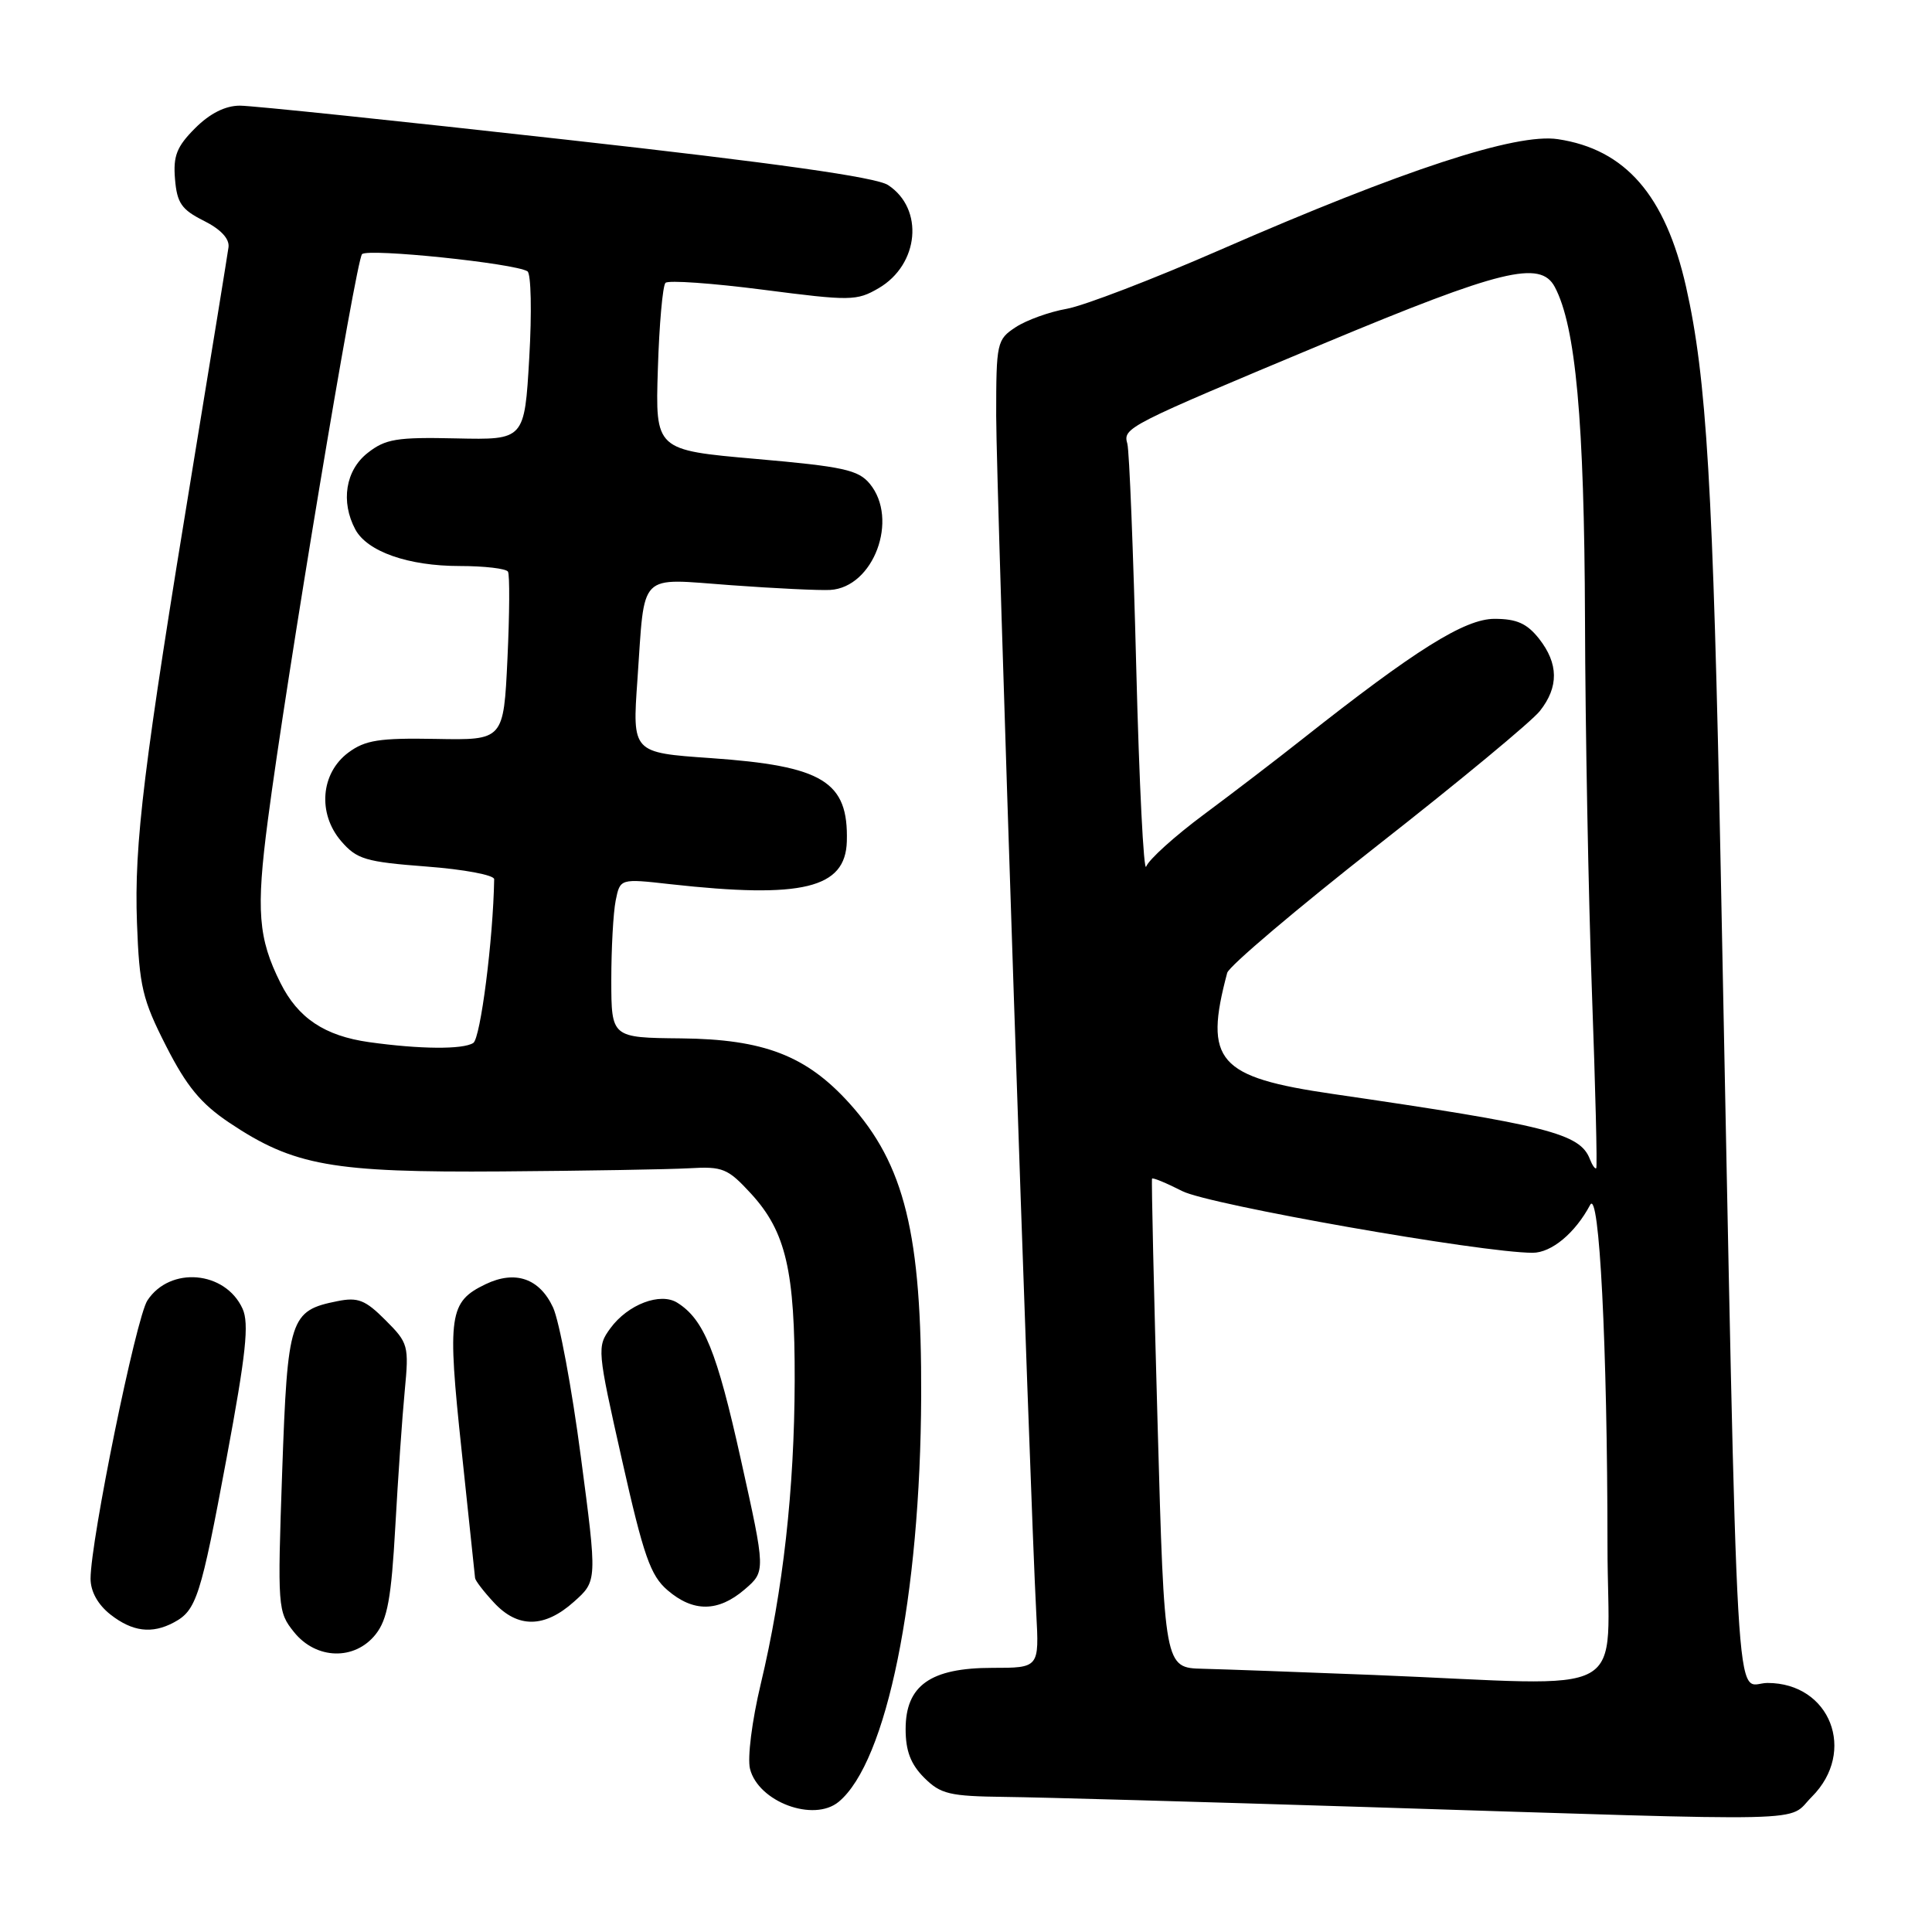 <?xml version="1.0" encoding="UTF-8" standalone="no"?>
<!DOCTYPE svg PUBLIC "-//W3C//DTD SVG 1.1//EN" "http://www.w3.org/Graphics/SVG/1.1/DTD/svg11.dtd" >
<svg xmlns="http://www.w3.org/2000/svg" xmlns:xlink="http://www.w3.org/1999/xlink" version="1.1" viewBox="0 0 256 256">
 <g >
 <path fill="currentColor"
d=" M 240.08 238.08 C 246.06 232.09 242.52 223.00 234.20 223.00 C 229.79 223.00 230.35 232.76 228.01 115.50 C 226.99 64.38 226.14 50.11 223.41 38.00 C 220.67 25.88 215.37 19.78 206.42 18.44 C 200.90 17.61 186.00 22.49 161.72 33.09 C 152.80 36.99 143.63 40.51 141.34 40.92 C 139.05 41.32 136.01 42.42 134.59 43.35 C 132.09 44.99 132.00 45.39 132.00 55.11 C 132.00 64.51 136.46 197.74 137.31 213.75 C 137.70 221.00 137.70 221.00 131.48 221.00 C 123.30 221.00 120.00 223.33 120.00 229.12 C 120.00 232.00 120.67 233.76 122.45 235.55 C 124.65 237.74 125.80 238.01 133.20 238.10 C 137.77 238.15 159.28 238.76 181.00 239.44 C 242.06 241.37 236.65 241.50 240.08 238.08 Z  M 111.13 238.75 C 117.50 233.48 121.96 211.54 122.06 185.00 C 122.14 163.54 119.87 154.29 112.54 146.18 C 106.85 139.88 101.21 137.70 90.25 137.59 C 81.01 137.50 81.01 137.50 81.00 129.87 C 81.00 125.68 81.26 120.94 81.58 119.33 C 82.17 116.41 82.17 116.41 88.83 117.16 C 106.33 119.10 112.03 117.72 112.21 111.49 C 112.43 103.54 109.07 101.49 94.14 100.45 C 83.78 99.73 83.78 99.73 84.46 90.11 C 85.48 75.55 84.39 76.64 96.85 77.54 C 102.71 77.97 108.62 78.25 110.00 78.17 C 115.76 77.84 119.13 68.80 115.25 64.10 C 113.73 62.26 111.72 61.82 100.17 60.81 C 86.83 59.64 86.83 59.64 87.17 48.90 C 87.35 42.99 87.81 37.86 88.18 37.48 C 88.55 37.11 94.37 37.52 101.11 38.39 C 112.71 39.89 113.51 39.88 116.42 38.19 C 121.80 35.05 122.47 27.66 117.67 24.52 C 116.08 23.48 102.87 21.61 75.05 18.51 C 52.87 16.03 33.41 14.00 31.79 14.00 C 29.86 14.00 27.82 15.02 25.86 16.98 C 23.42 19.42 22.93 20.66 23.19 23.73 C 23.45 26.90 24.06 27.78 27.00 29.25 C 29.24 30.37 30.42 31.63 30.28 32.75 C 30.15 33.71 28.05 46.65 25.61 61.50 C 19.02 101.55 17.76 111.82 18.15 122.30 C 18.46 130.72 18.87 132.44 22.01 138.61 C 24.73 143.95 26.61 146.23 30.38 148.76 C 38.93 154.48 43.98 155.38 66.50 155.22 C 77.50 155.14 88.68 154.95 91.34 154.80 C 95.78 154.54 96.44 154.82 99.53 158.18 C 104.14 163.22 105.34 168.38 105.30 183.00 C 105.26 197.37 103.76 210.76 100.80 223.15 C 99.64 228.00 99.02 232.93 99.38 234.38 C 100.48 238.76 107.81 241.49 111.13 238.75 Z  M 49.79 216.54 C 51.34 214.57 51.85 211.77 52.38 202.29 C 52.74 195.81 53.30 187.70 53.63 184.29 C 54.20 178.30 54.11 177.95 51.07 174.92 C 48.41 172.25 47.43 171.86 44.71 172.41 C 38.41 173.67 38.11 174.61 37.39 195.01 C 36.76 213.04 36.80 213.57 38.95 216.25 C 41.88 219.92 47.02 220.06 49.79 216.54 Z  M 23.04 214.98 C 26.03 213.38 26.59 211.64 30.03 193.18 C 32.60 179.39 33.03 175.36 32.14 173.41 C 29.85 168.38 22.52 167.75 19.53 172.32 C 18.03 174.60 12.01 204.09 12.00 209.18 C 12.00 210.88 12.96 212.61 14.63 213.93 C 17.54 216.21 20.13 216.54 23.04 214.98 Z  M 76.05 212.24 C 79.14 209.49 79.14 209.49 76.96 192.99 C 75.77 183.92 74.11 175.03 73.28 173.24 C 71.49 169.39 68.27 168.28 64.35 170.16 C 59.50 172.49 59.25 174.21 61.16 192.14 C 62.11 201.14 62.92 208.77 62.95 209.10 C 62.98 209.44 64.10 210.90 65.45 212.35 C 68.61 215.77 72.15 215.73 76.05 212.24 Z  M 98.67 210.61 C 101.46 208.21 101.46 208.21 98.16 193.36 C 94.98 179.04 93.28 174.84 89.75 172.62 C 87.50 171.20 83.19 172.84 80.88 176.00 C 79.09 178.45 79.12 178.81 82.42 193.46 C 85.28 206.18 86.19 208.77 88.45 210.71 C 91.87 213.65 95.17 213.61 98.67 210.61 Z  M 182.00 221.94 C 172.38 221.56 162.20 221.19 159.39 221.12 C 154.29 221.00 154.29 221.00 153.39 188.75 C 152.89 171.01 152.56 156.36 152.65 156.18 C 152.73 156.00 154.54 156.75 156.66 157.83 C 160.21 159.64 196.35 166.00 203.08 166.00 C 205.58 166.00 208.72 163.39 210.70 159.66 C 211.92 157.37 212.99 178.45 213.00 204.75 C 213.00 225.58 217.02 223.35 182.00 221.94 Z  M 210.67 153.60 C 209.37 150.19 205.12 149.11 176.64 144.96 C 161.33 142.73 159.49 140.62 162.61 128.91 C 162.84 128.03 171.83 120.42 182.57 111.99 C 193.32 103.57 202.98 95.57 204.05 94.20 C 206.56 91.02 206.52 87.93 203.93 84.63 C 202.33 82.61 200.97 82.00 198.03 82.00 C 194.09 82.00 187.55 86.09 172.50 97.99 C 169.20 100.60 163.35 105.08 159.50 107.94 C 155.65 110.80 152.22 113.90 151.88 114.82 C 151.55 115.75 150.95 103.90 150.56 88.50 C 150.17 73.10 149.64 59.74 149.38 58.80 C 148.78 56.68 149.20 56.47 175.50 45.48 C 198.88 35.72 204.10 34.44 206.01 38.01 C 208.79 43.22 209.93 55.70 210.02 82.00 C 210.06 96.58 210.48 118.85 210.94 131.50 C 211.40 144.15 211.66 154.63 211.51 154.79 C 211.37 154.95 210.99 154.42 210.67 153.60 Z  M 48.91 138.09 C 43.02 137.26 39.49 134.91 37.16 130.24 C 34.21 124.34 33.92 120.66 35.49 108.69 C 37.91 90.09 47.16 34.56 47.97 33.68 C 48.73 32.87 68.23 34.89 69.89 35.95 C 70.37 36.25 70.48 41.40 70.13 47.40 C 69.50 58.29 69.50 58.29 60.46 58.09 C 52.56 57.91 51.07 58.16 48.71 60.02 C 45.78 62.32 45.12 66.48 47.08 70.15 C 48.66 73.09 54.09 75.00 60.91 75.00 C 64.19 75.00 67.08 75.34 67.31 75.75 C 67.55 76.16 67.52 81.35 67.24 87.29 C 66.73 98.08 66.73 98.08 57.77 97.91 C 50.25 97.77 48.39 98.07 46.16 99.72 C 42.49 102.45 42.06 107.79 45.20 111.45 C 47.28 113.86 48.41 114.20 56.50 114.82 C 61.45 115.19 65.49 115.95 65.48 116.50 C 65.35 124.48 63.67 137.59 62.71 138.20 C 61.33 139.08 55.63 139.03 48.91 138.09 Z "/>
</g>
</svg>